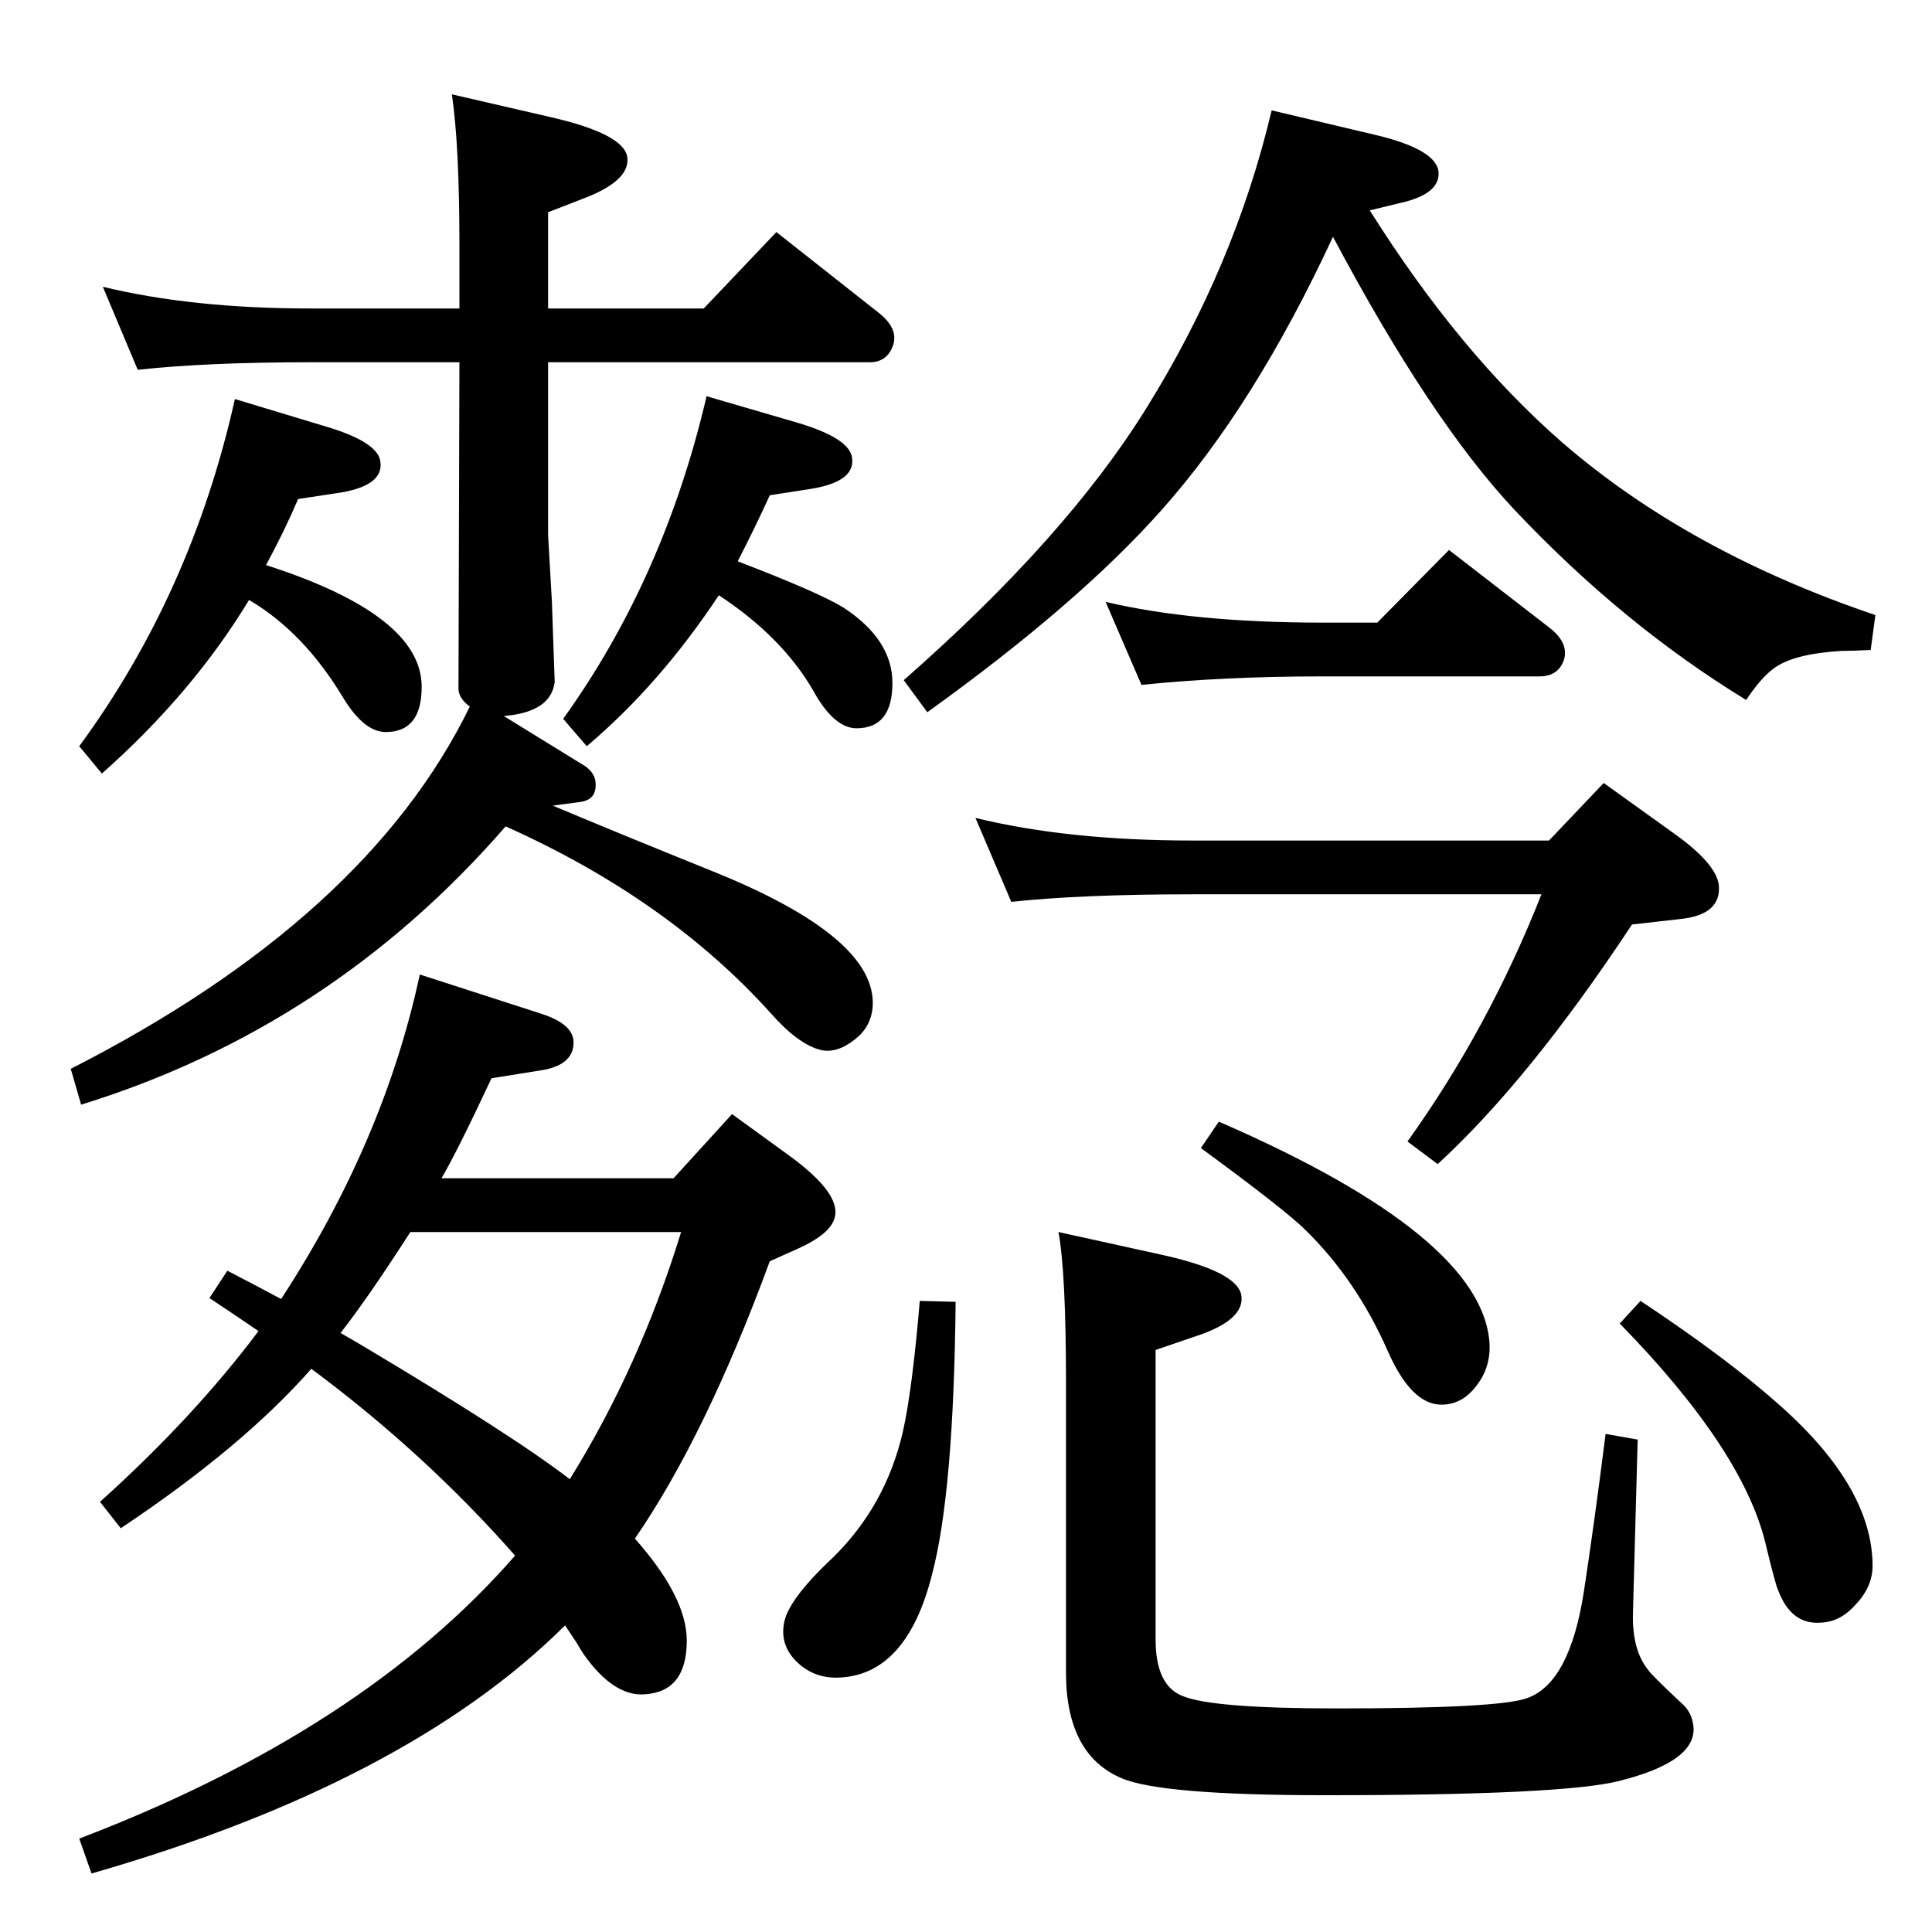 <?xml version="1.0" standalone="no"?>
<!DOCTYPE svg PUBLIC "-//W3C//DTD SVG 1.1//EN" "http://www.w3.org/Graphics/SVG/1.1/DTD/svg11.dtd" >
<svg xmlns="http://www.w3.org/2000/svg" xmlns:xlink="http://www.w3.org/1999/xlink" version="1.1" viewBox="0 0 2048 2048">
  <g transform="matrix(1 0 0 -1 0 2048)">
   <path fill="currentColor"
d="M468 799h246l62 68l62 -45q53 -39 47 -64q-4 -18 -40 -34l-29 -13q-68 -185 -143 -294q55 -62 55 -108q0 -54 -44 -57q-33 -3 -65 42q-4 6 -8 13l-12 18q-168 -167 -502 -263l-13 37q301 115 462 300q-96 109 -216 198q-73 -83 -202 -169l-22 28q99 89 168 181l-28 19
l-24 16l19 29q29 -15 57 -30q109 167 147 344l130 -42q33 -11 33 -30q0 -25 -37 -30l-50 -8q-36 -77 -53 -106zM435 742q-45 -70 -74 -107l19 -11q163 -97 224 -144q74 119 118 262h-287zM534 1289l86 -53q9 -6 11 -15q3 -20 -15 -23l-30 -4q64 -27 168 -69
q177 -71 171 -145q-2 -21 -19 -34q-19 -15 -36 -11q-24 6 -53 39q-109 121 -281 198q-185 -213 -450 -295l-11 38q314 160 423 384q-12 9 -12 19l1 346h-158q-110 0 -183 -8l-37 88q95 -23 220 -23h158v67q0 106 -8 160l104 -24q79 -18 82 -43t-48 -44l-36 -14v-102h165
l77 81l109 -86q20 -16 15 -33q-6 -19 -25 -19h-341v-183l4 -70q3 -85 3 -86q-4 -32 -54 -36zM782 1453q86 -33 112 -49q52 -34 52 -80q0 -48 -38 -48q-24 0 -46 40q-33 57 -100 101q-63 -95 -140 -160l-25 29q107 149 152 342l96 -28q54 -16 58 -36q5 -26 -42 -34l-45 -7
q-15 -33 -34 -70zM282 1449q165 -53 165 -129q0 -48 -38 -48q-23 0 -45 36q-42 70 -100 104q-60 -99 -156 -184l-24 29q119 162 165 368l96 -29q54 -16 58 -36q5 -26 -41 -34l-46 -7q-14 -33 -34 -70zM1739 669q92 -61 148 -111q98 -87 98 -170q0 -22 -18 -41
q-16 -18 -36 -19q-32 -3 -46 34q-3 6 -14 52q-25 99 -154 231zM1292 859q281 -122 287 -236q1 -25 -14 -44q-15 -20 -37 -20q-32 0 -57 57q-33 75 -87 128q-21 21 -111 87zM1122 742l109 -24q82 -18 85 -44t-50 -43l-41 -14v-307q0 -49 29 -60q32 -13 163 -13q173 0 202 11
q45 16 60 113q11 72 23 167l34 -6l-5 -184q-1 -39 16 -60q3 -5 35 -35q11 -9 13 -24q5 -38 -79 -59q-60 -15 -311 -15q-174 0 -216 18q-59 25 -59 112v307q0 117 -8 160zM975 669l38 -1q-2 -202 -25 -289q-26 -103 -94 -109q-30 -3 -50 17q-17 17 -13 40q4 25 52 70
q56 55 74 133q10 44 18 139zM1072 1092l-38 89q98 -24 230 -24h378l58 61l78 -56q41 -30 44 -52q3 -31 -39 -36l-53 -6q-109 -165 -206 -254l-32 24q86 120 142 262h-370q-118 0 -192 -8zM1210 1322l-38 88q93 -22 230 -22h58l76 77l106 -82q21 -16 16 -34q-6 -18 -26 -18
h-230q-104 0 -192 -9zM1348 1931l110 -26q67 -16 67 -41q0 -22 -40 -31l-33 -8q95 -151 204 -246q134 -116 332 -183l-5 -37q-20 -1 -31 -1q-50 -3 -71 -18q-14 -10 -30 -34q-131 80 -246 202q-89 95 -192 289q-83 -179 -182 -290q-88 -99 -248 -214l-25 34q172 151 257 288
q94 151 133 316z" />
  </g>

</svg>
